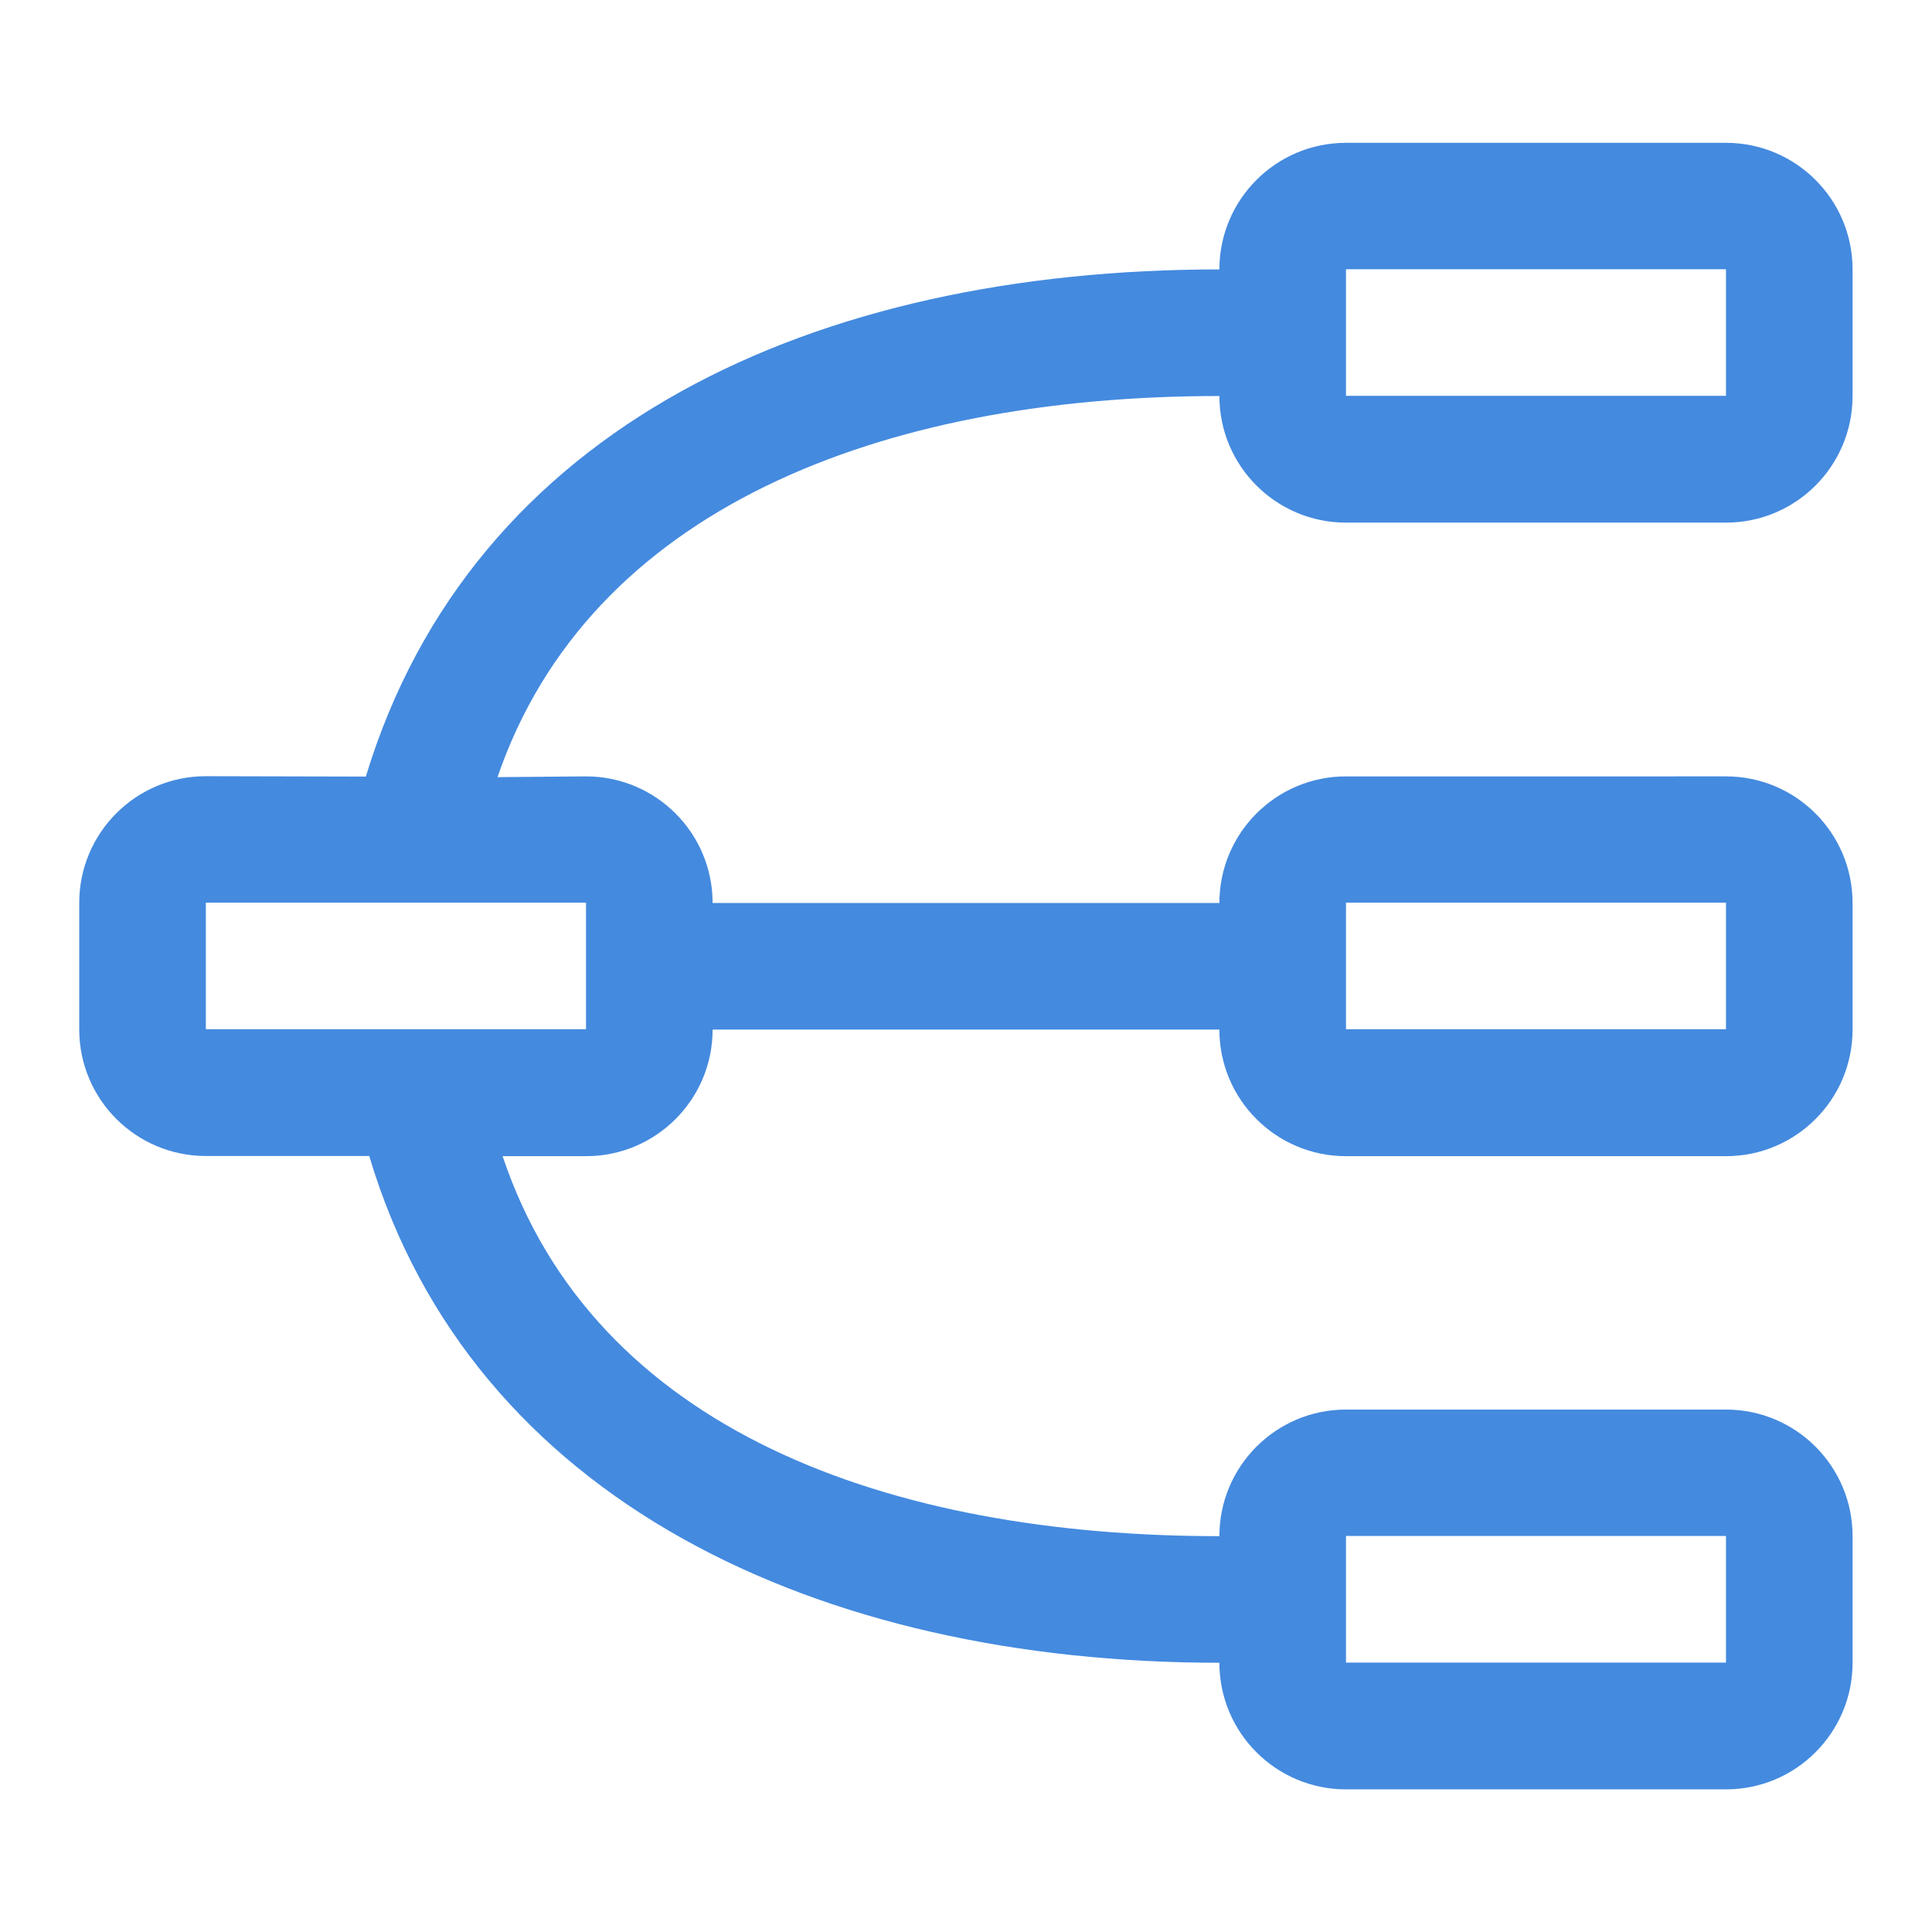 <?xml version="1.0" encoding="utf-8"?>
<!-- Generator: Adobe Illustrator 24.0.3, SVG Export Plug-In . SVG Version: 6.00 Build 0)  -->
<svg version="1.1" id="图形" xmlns="http://www.w3.org/2000/svg" xmlns:xlink="http://www.w3.org/1999/xlink" x="0px" y="0px"
	 viewBox="0 0 1024 1024" style="enable-background:new 0 0 1024 1024;" xml:space="preserve">
<style type="text/css">
	.st0{fill-rule:evenodd;clip-rule:evenodd;fill:#448adf;}
</style>
<g>
	<g>
		<path class="st0" d="M646.3,209.9c0,37.1,30.1,67.1,67.1,67.1h201.4c37.1,0,67.1-30.1,67.1-67.1v-67.1c0-37.1-30.1-67.1-67.1-67.1
			H713.4c-37.1,0-67.1,30.1-67.1,67.1c-214.3,0-396,83-452.4,268.8c-16.5,0-84.8-0.2-84.8-0.2c-37.1,0-67.1,30.1-67.1,67.1v67.1
			c0,37.1,30.1,67.1,67.1,67.1h86.6C250.1,795,433.4,881.3,646.3,881.3c0,37.1,30.1,67.1,67.1,67.1h201.4
			c37.1,0,67.1-30.1,67.1-67.1v-67.1c0-37.1-30.1-67.1-67.1-67.1H713.4c-37.1,0-67.1,30.1-67.1,67.1
			c-175.4,0-331.3-56.2-379.9-201.4h44.2c37.1,0,67.1-30.1,67.1-67.1h268.6c0,37.1,30.1,67.1,67.1,67.1h201.4
			c37.1,0,67.1-30.1,67.1-67.1v-67.1c0-37.1-30.1-67.1-67.1-67.1H713.4c-37.1,0-67.1,30.1-67.1,67.1H377.7
			c0-37.1-30.1-67.1-67.1-67.1c0,0-26.8,0.2-46.9,0.4C312.2,270.2,466.2,209.9,646.3,209.9z M713.4,142.7h201.4v67.1H713.4V142.7z
			 M713.4,814.1h201.4v67.1H713.4V814.1z M713.4,478.4h201.4v67.1H713.4V478.4z M310.6,478.4v67.1H109.1v-67.1H310.6z"/>
	</g>
</g>
</svg>
